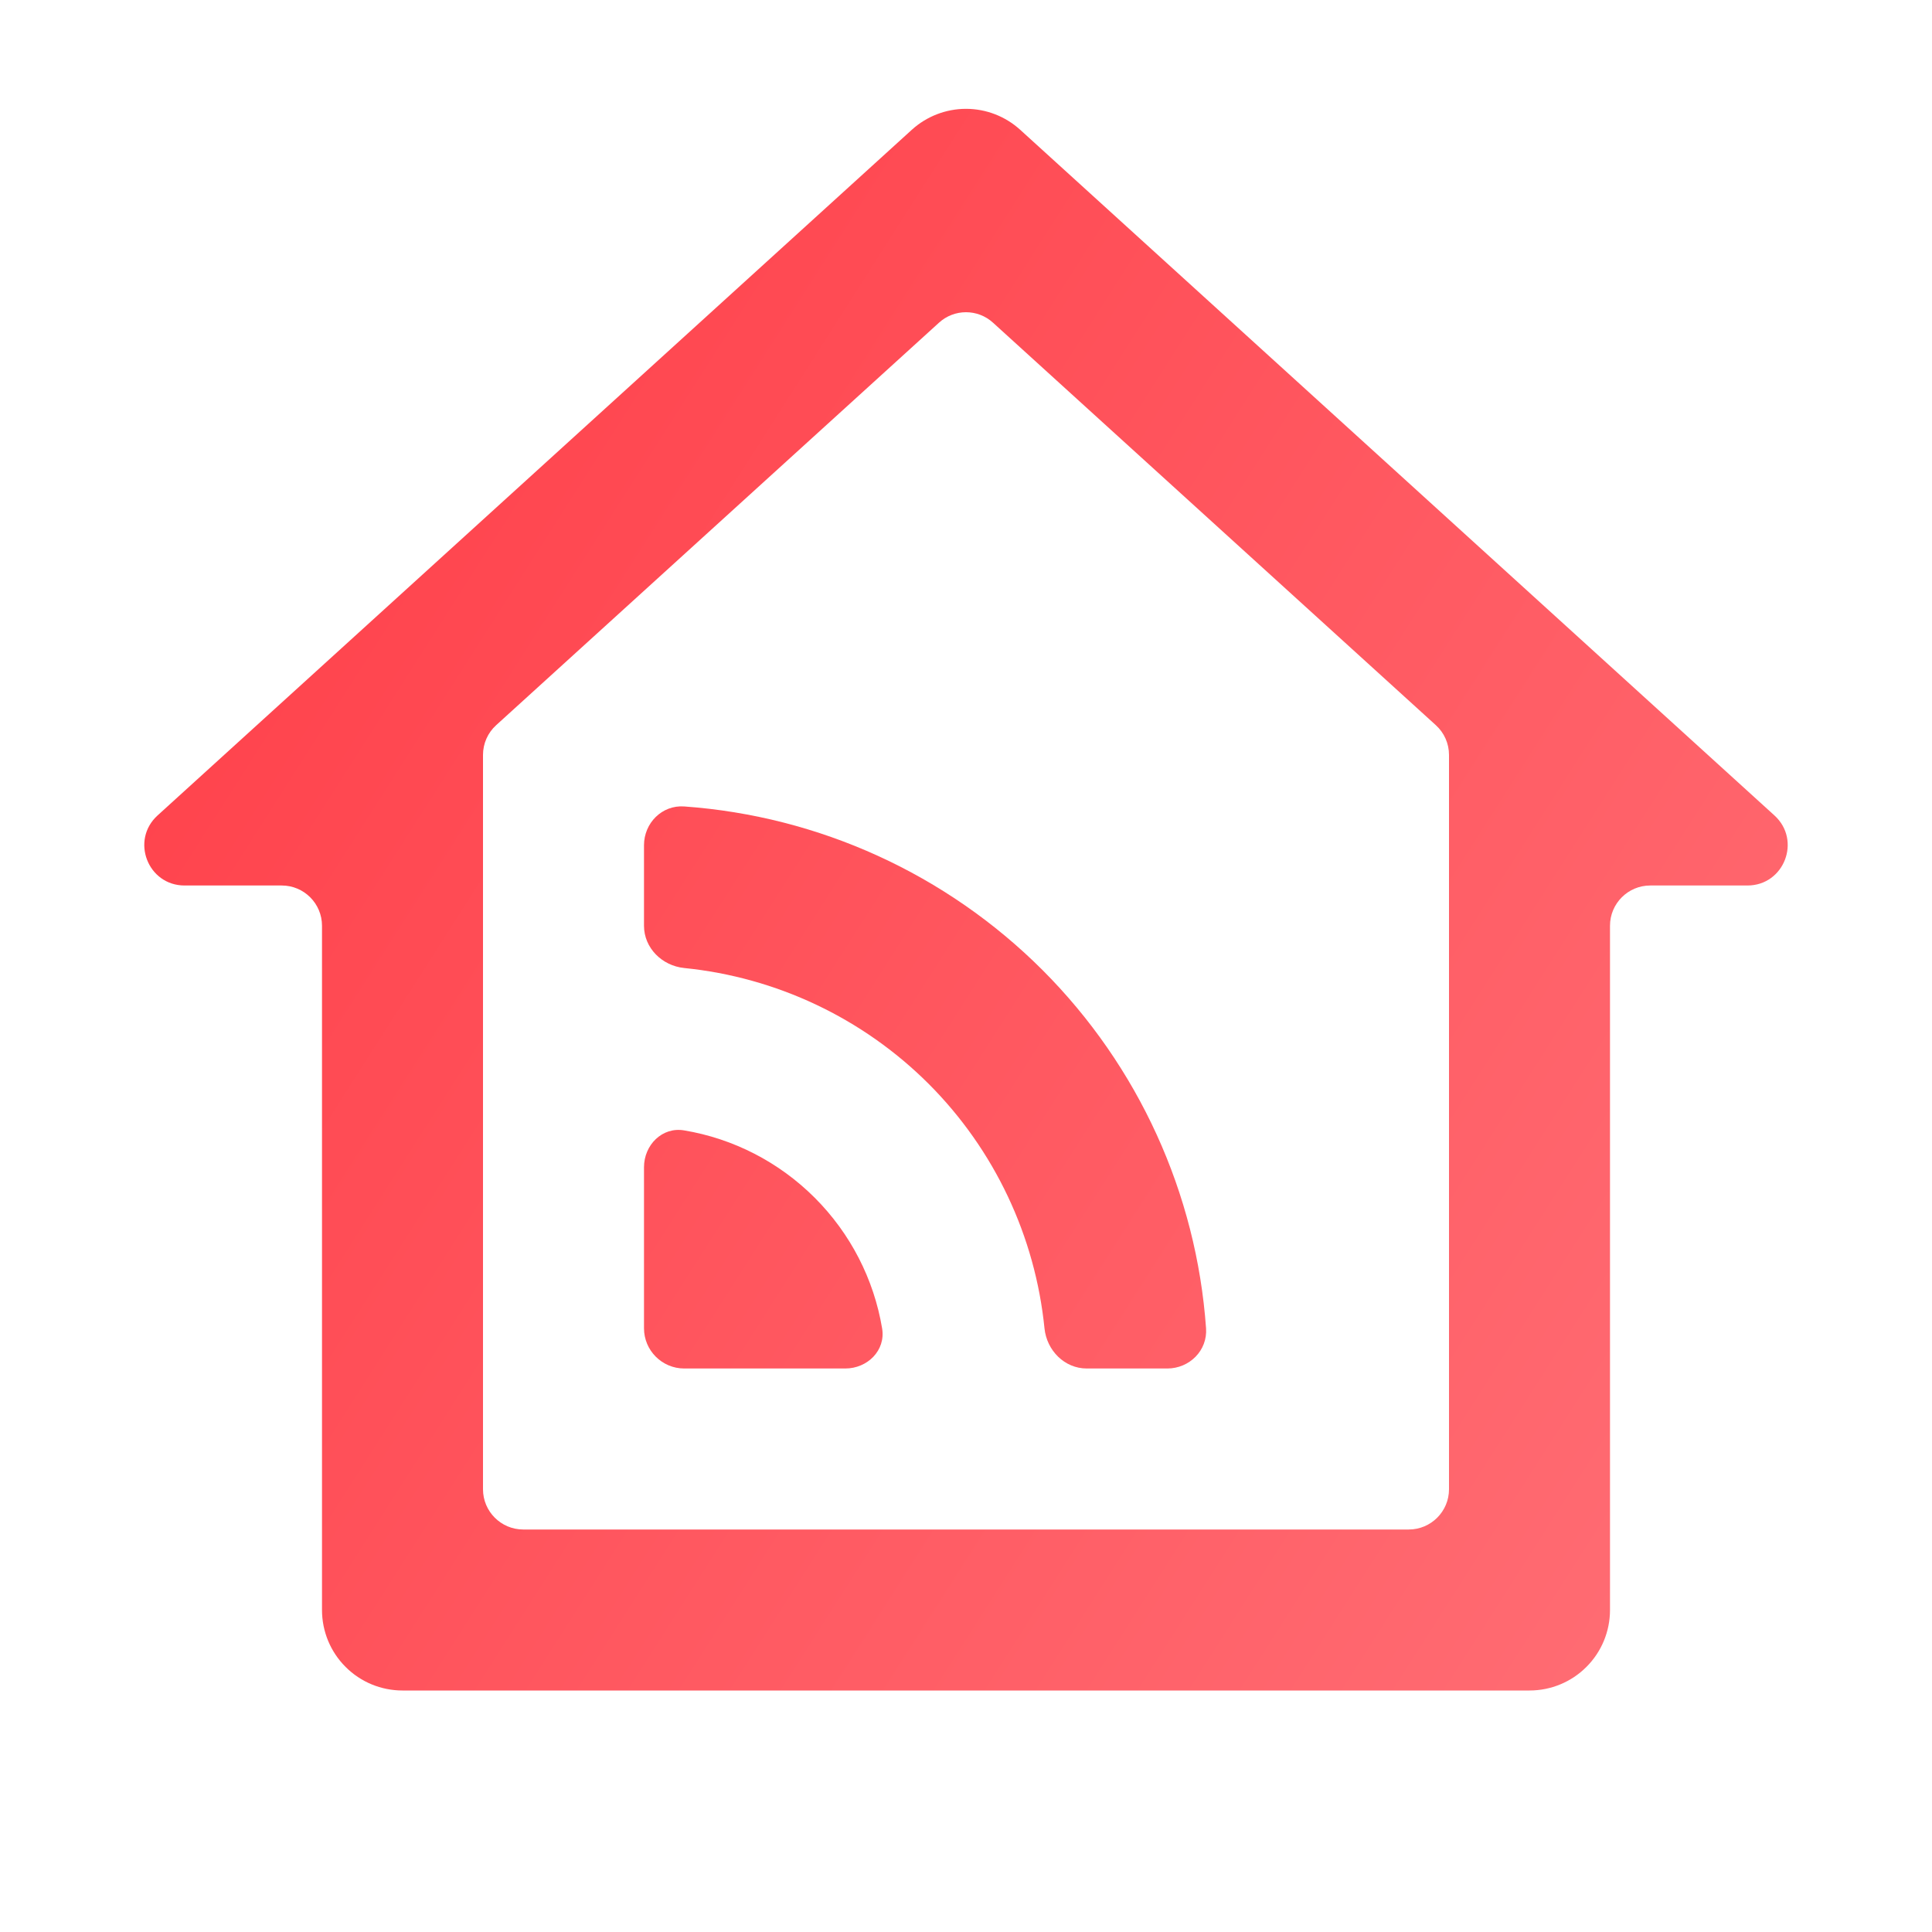 <svg width="24" height="24" viewBox="0 0 24 24" fill="none" xmlns="http://www.w3.org/2000/svg">
<path fill-rule="evenodd" clip-rule="evenodd" d="M17.5 19C17.776 19 18 18.776 18 18.5V9.378C18 9.237 17.941 9.103 17.836 9.008L12.336 4.009C12.146 3.835 11.854 3.835 11.664 4.009L6.164 9.008C6.059 9.103 6 9.237 6 9.378V18.5C6 18.776 6.224 19 6.5 19H17.5ZM19 21H5C4.735 21 4.48 20.895 4.293 20.707C4.105 20.52 4 20.265 4 20V11.5C4 11.224 3.776 11 3.5 11H2.293C1.836 11 1.619 10.438 1.957 10.13L11.327 1.612C11.511 1.445 11.751 1.352 12 1.352C12.249 1.352 12.489 1.445 12.673 1.612L22.043 10.13C22.381 10.438 22.164 11 21.707 11H20.5C20.224 11 20 11.224 20 11.5V20C20 20.265 19.895 20.52 19.707 20.707C19.52 20.895 19.265 21 19 21Z" fill="url(#paint0_linear_302_39)"/>
<path d="M8 14.5C8 14.224 8.225 13.996 8.498 14.042C9.109 14.144 9.677 14.435 10.121 14.879C10.565 15.323 10.856 15.891 10.958 16.502C11.004 16.775 10.776 17 10.5 17H8.5C8.224 17 8 16.776 8 16.5V14.5Z" fill="url(#paint1_linear_302_39)"/>
<path d="M8 10.5C8 10.224 8.224 9.998 8.5 10.018C10.174 10.138 11.755 10.856 12.95 12.05C14.144 13.245 14.863 14.826 14.982 16.5C15.002 16.776 14.776 17 14.5 17H13.5C13.224 17 13.003 16.776 12.975 16.501C12.86 15.358 12.355 14.284 11.536 13.464C10.716 12.645 9.642 12.14 8.499 12.025C8.224 11.997 8 11.776 8 11.5V10.5Z" fill="url(#paint2_linear_302_39)"/>
<defs>
<linearGradient id="paint0_linear_302_39" x1="1" y1="1.352" x2="32.525" y2="21.446" gradientUnits="userSpaceOnUse">
<stop stop-color="#FF3A44"/>
<stop offset="1" stop-color="#FF8086"/>
</linearGradient>
<linearGradient id="paint1_linear_302_39" x1="1" y1="1.352" x2="32.525" y2="21.446" gradientUnits="userSpaceOnUse">
<stop stop-color="#FF3A44"/>
<stop offset="1" stop-color="#FF8086"/>
</linearGradient>
<linearGradient id="paint2_linear_302_39" x1="1" y1="1.352" x2="32.525" y2="21.446" gradientUnits="userSpaceOnUse">
<stop stop-color="#FF3A44"/>
<stop offset="1" stop-color="#FF8086"/>
</linearGradient>
</defs>
</svg>
